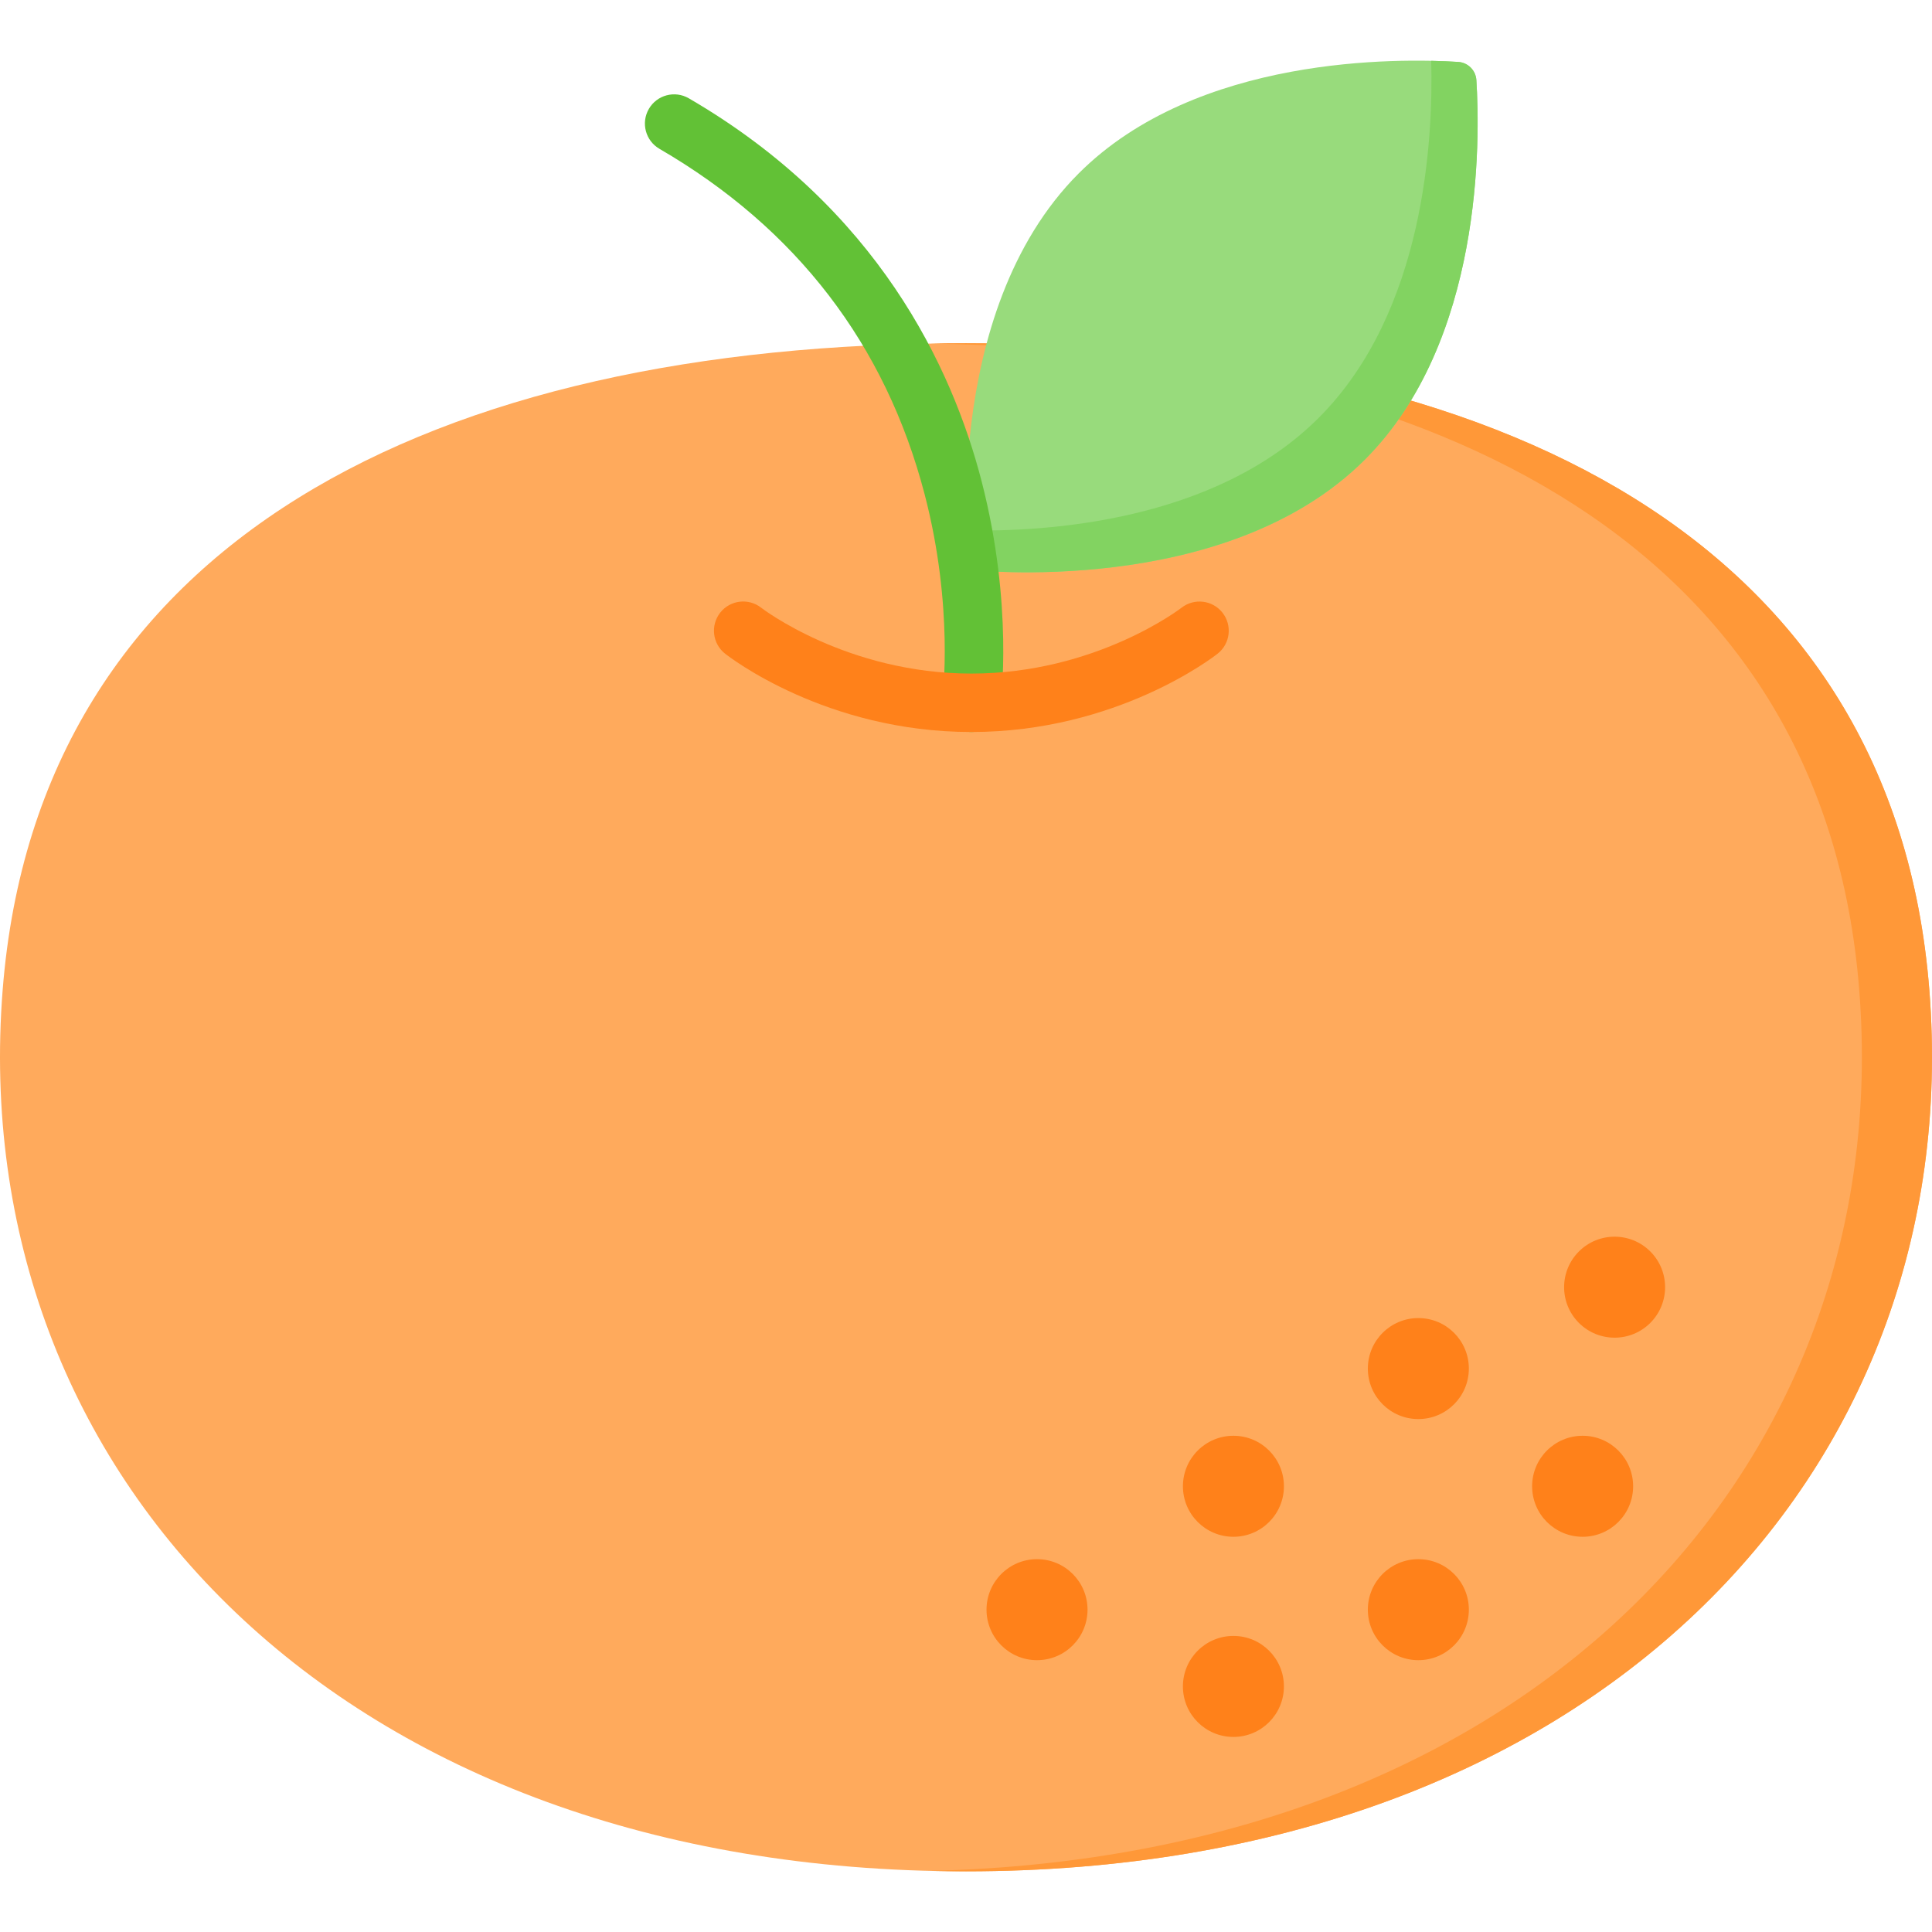 <svg id="Capa_1" enable-background="new 0 0 512 512" height="512" viewBox="0 0 512 512" width="512" xmlns="http://www.w3.org/2000/svg"><path d="m256 90.964c140.996 0 245.912 52.283 255.296 171.392 10.132 128.598-89.819 233.568-255.296 233.568s-265.428-104.97-255.296-233.568c9.384-119.109 114.3-171.392 255.296-171.392z" fill="#ffaa5c"/><path d="m511.296 262.356c-9.384-119.109-114.3-171.392-255.296-171.392-3.117 0-6.209.035-9.29.086 136.291 2.267 236.829 54.829 246.006 171.306 9.941 126.171-86.093 229.585-246.006 233.444 3.076.074 6.167.124 9.29.124 165.477 0 265.428-104.97 255.296-233.568z" fill="#ff9838"/><path d="m361.715 121.792c-37.054 37.054-105.013 29.17-105.013 29.17s-7.883-67.959 29.17-105.013c31.369-31.369 84.887-30.532 100.571-29.536 2.586.164 4.644 2.222 4.808 4.808.996 15.683 1.833 69.202-29.536 100.571z" fill="#98db7c"/><path d="m386.441 16.413c-1.878-.119-4.299-.236-7.157-.295.561 20.477-1.653 66.454-29.802 94.603-27.615 27.615-72.389 30.27-93.411 29.831.177 6.478.632 10.41.632 10.41s67.96 7.883 105.013-29.17c31.368-31.368 30.532-84.885 29.536-100.57-.164-2.587-2.225-4.645-4.811-4.809z" fill="#82d361"/><path d="m257.431 193.99c-.349 0-.702-.024-1.056-.072-4.233-.577-7.197-4.473-6.626-8.705.032-.239 3.101-24.306-4.717-54.236-10.36-39.665-34.003-70.463-70.272-91.538-3.697-2.148-4.952-6.887-2.804-10.584 2.147-3.697 6.884-4.954 10.584-2.804 50.038 29.077 69.839 71.326 77.638 101.648 8.425 32.759 5.061 58.515 4.914 59.595-.53 3.881-3.85 6.696-7.661 6.696z" fill="#62c136"/><g fill="#ff811a"><path d="m257.421 193.989c-38.556 0-64.201-19.919-65.273-20.767-3.355-2.651-3.924-7.52-1.273-10.875 2.65-3.354 7.52-3.924 10.874-1.273.207.161 22.699 17.43 55.672 17.43s55.466-17.27 55.69-17.444c3.362-2.627 8.227-2.043 10.862 1.311 2.636 3.355 2.069 8.204-1.278 10.85-1.073.849-26.717 20.768-65.274 20.768z"/><path d="m340.251 446.922c0 7.392-5.992 13.384-13.384 13.384s-13.384-5.992-13.384-13.384 5.992-13.384 13.384-13.384 13.384 5.992 13.384 13.384z"/><circle cx="274.822" cy="426.579" r="13.384"/><circle cx="326.871" cy="393.878" r="13.384"/><circle cx="375.877" cy="426.579" r="13.384"/><circle cx="419.412" cy="393.878" r="13.384"/><path d="m389.261 362.685c0 7.392-5.992 13.384-13.384 13.384s-13.384-5.992-13.384-13.384 5.992-13.384 13.384-13.384 13.384 5.992 13.384 13.384z"/><ellipse cx="427.969" cy="341.107" rx="13.384" ry="13.384" transform="matrix(.707 -.707 .707 .707 -115.85 402.528)"/></g></svg>